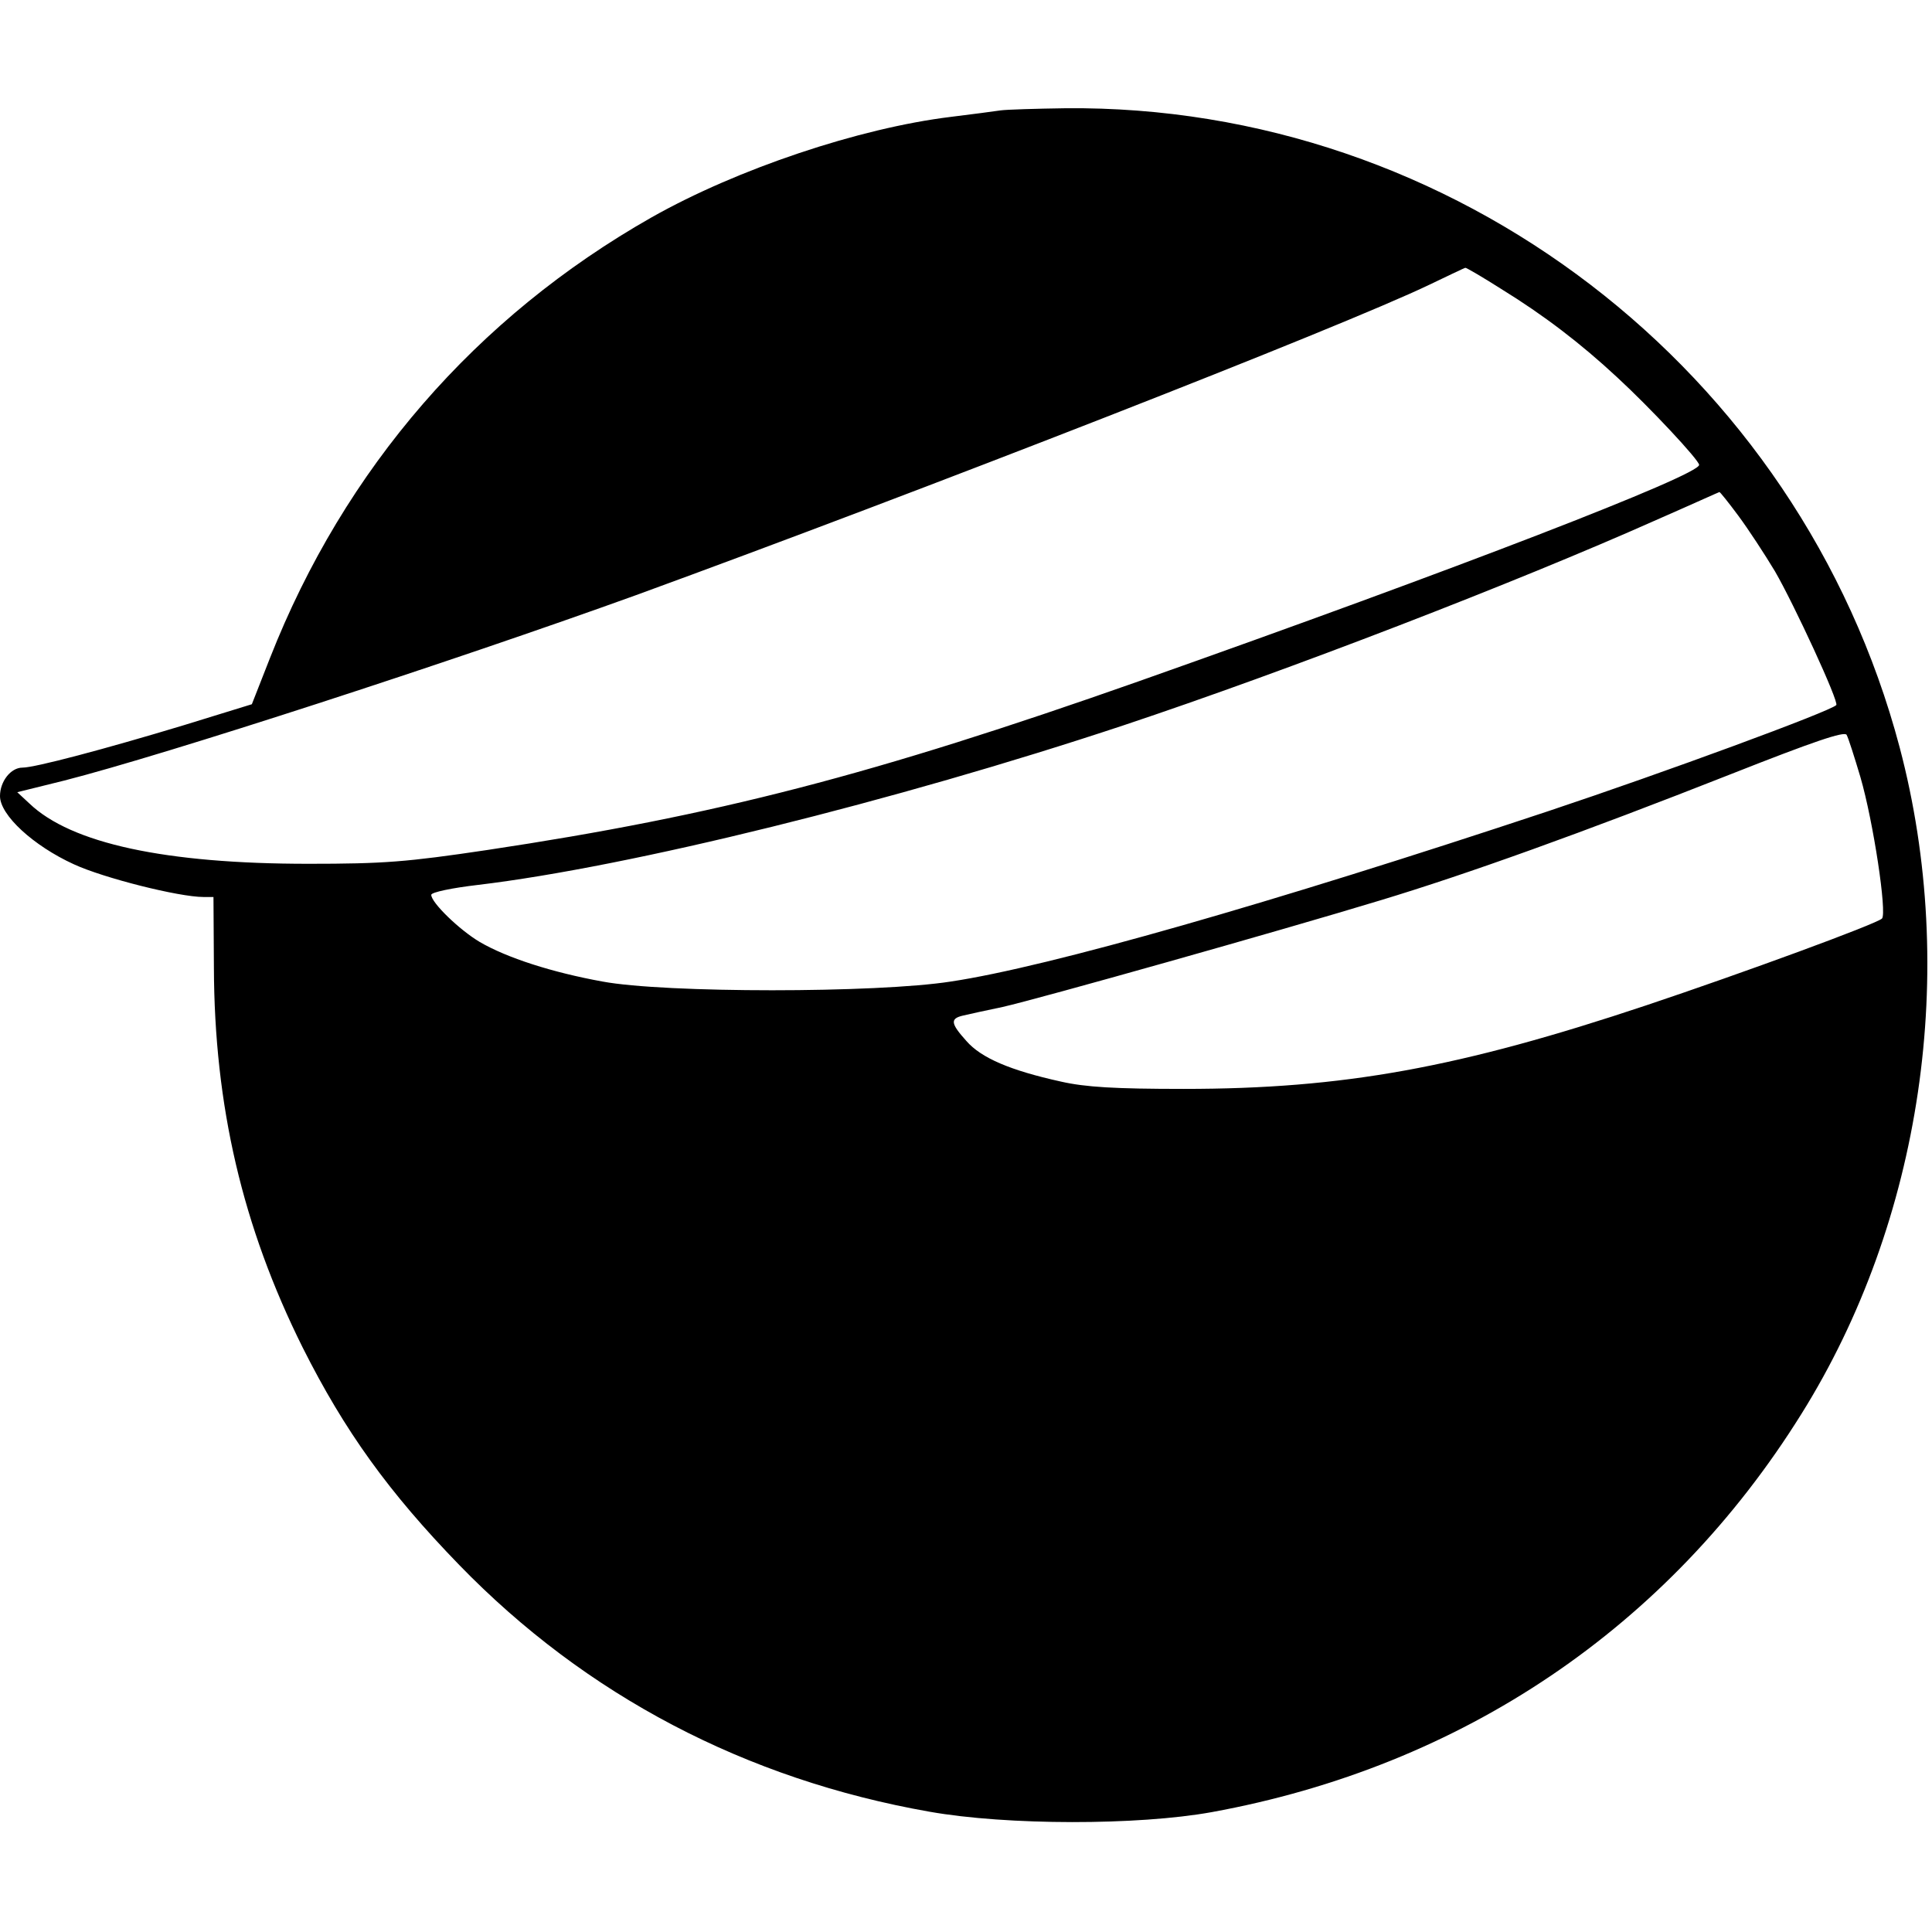 <?xml version="1.0" standalone="no"?>
<!DOCTYPE svg PUBLIC "-//W3C//DTD SVG 20010904//EN"
 "http://www.w3.org/TR/2001/REC-SVG-20010904/DTD/svg10.dtd">
<svg version="1.0" xmlns="http://www.w3.org/2000/svg"
 width="448pt" height="448pt" viewBox="0 0 448 448"
 preserveAspectRatio="xMidYMid meet">
<g transform="translate(0,448) scale(0.1,-0.1)"
fill="#000000" stroke="none">
<path d="M2320 4224 c-14 -2 -65 -9 -115 -15 -213 -26 -496 -121 -694 -233
-407 -231 -712 -582 -885 -1022 l-42 -107 -159 -49 c-182 -55 -344 -98 -373
-98 -27 0 -52 -32 -52 -66 0 -44 77 -115 171 -158 69 -32 244 -76 301 -76 l23
0 1 -163 c1 -321 66 -601 206 -882 97 -193 199 -335 363 -504 293 -302 664
-497 1090 -572 180 -32 484 -32 655 -1 581 106 1059 429 1367 923 280 448 365
1027 228 1546 -232 876 -1035 1491 -1935 1482 -69 -1 -136 -3 -150 -5z m1161
-414 c99 -61 184 -126 269 -205 76 -70 190 -192 190 -203 0 -24 -561 -241
-1300 -502 -616 -217 -978 -311 -1510 -391 -188 -28 -240 -32 -415 -32 -331 0
-550 47 -647 140 l-28 26 109 27 c235 60 894 274 1326 430 663 242 1634 621
1840 720 44 21 81 39 83 39 1 1 39 -21 83 -49z m550 -526 c23 -31 61 -89 85
-129 44 -76 149 -303 142 -310 -15 -15 -398 -156 -668 -246 -644 -214 -1158
-361 -1385 -395 -172 -27 -664 -27 -808 0 -116 21 -222 55 -285 92 -47 28
-112 91 -112 109 0 6 48 16 108 23 352 42 967 194 1497 370 381 127 912 332
1235 476 80 35 146 65 147 65 1 1 21 -24 44 -55z m283 -606 c30 -103 62 -316
50 -328 -14 -13 -322 -126 -546 -201 -434 -145 -703 -194 -1073 -194 -159 0
-228 4 -285 17 -118 26 -185 55 -219 94 -37 41 -38 52 -8 59 12 3 54 12 92 20
84 19 645 177 875 247 202 61 469 157 814 293 190 75 263 100 268 91 4 -7 18
-51 32 -98z"/>
</g>
</svg>
